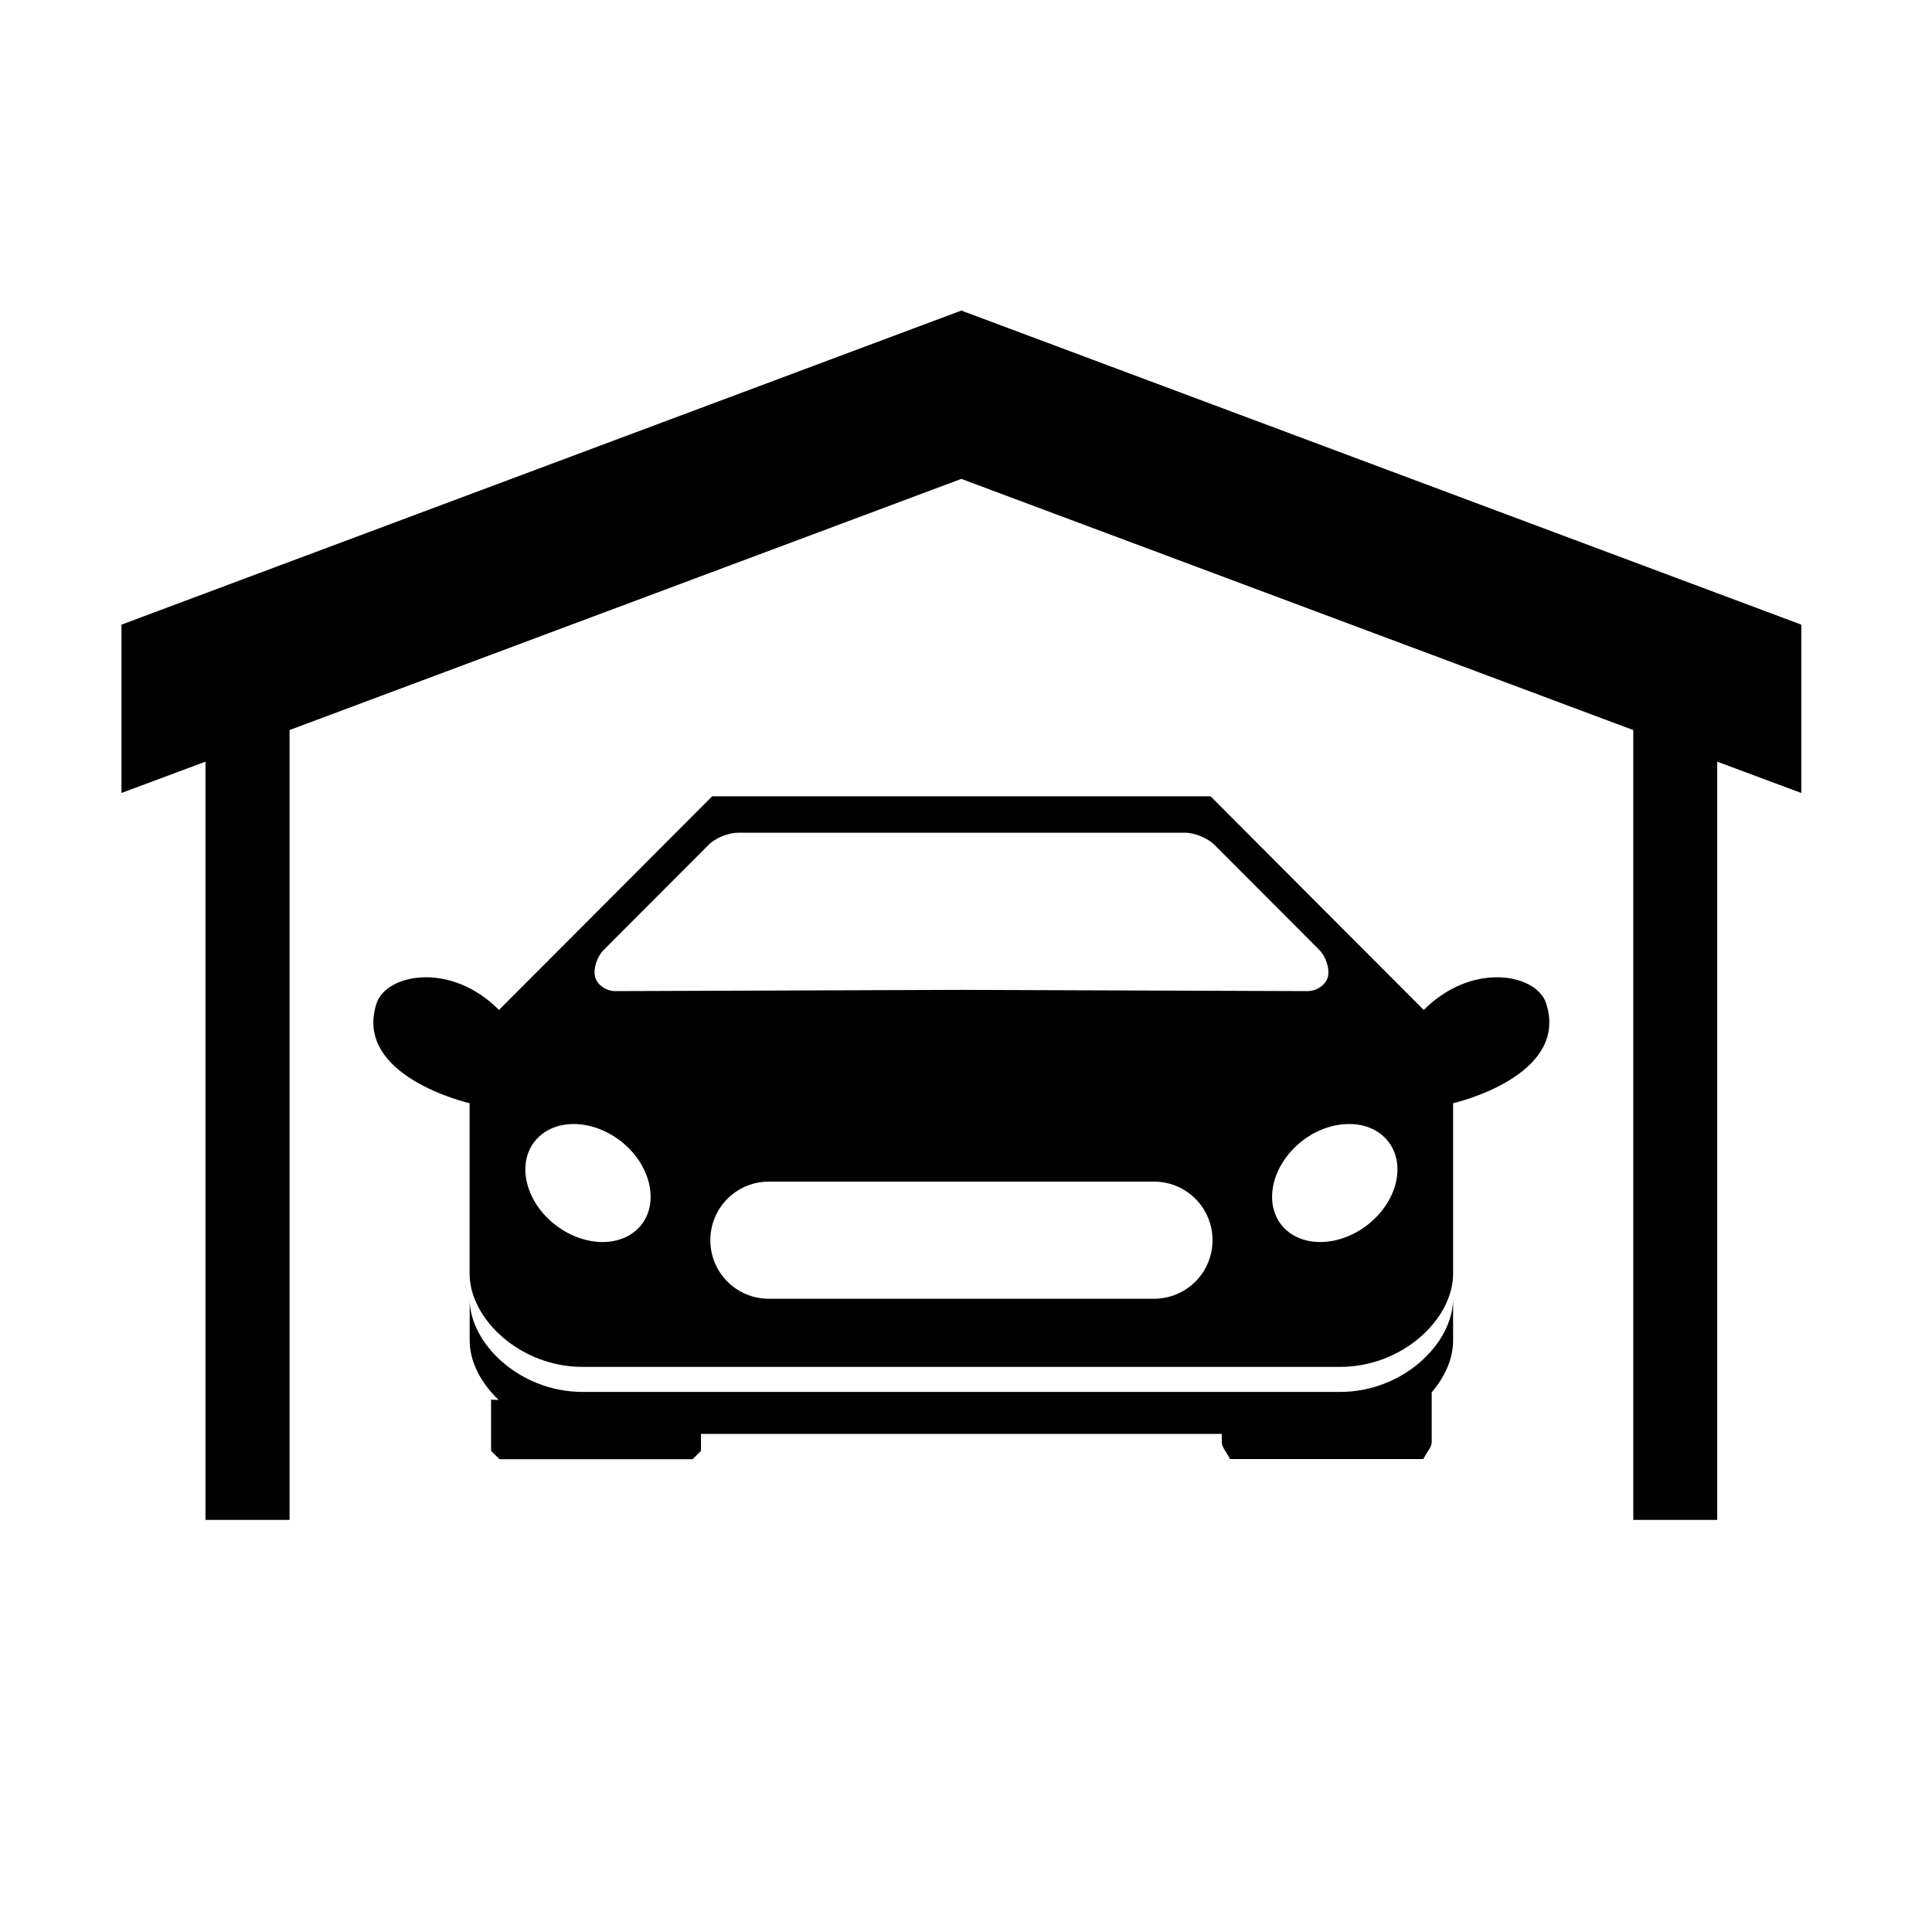 <?xml version="1.0" encoding="UTF-8" standalone="no"?>
<!-- Created with Inkscape (http://www.inkscape.org/) -->

<svg
   xmlns:dc="http://purl.org/dc/elements/1.1/"
   xmlns:cc="http://creativecommons.org/ns#"
   xmlns:rdf="http://www.w3.org/1999/02/22-rdf-syntax-ns#"
   xmlns:svg="http://www.w3.org/2000/svg"
   xmlns="http://www.w3.org/2000/svg"
   xmlns:sodipodi="http://sodipodi.sourceforge.net/DTD/sodipodi-0.dtd"
   xmlns:inkscape="http://www.inkscape.org/namespaces/inkscape"
   id="svg2"
   height="48"
   width="48"
   version="1.1"
   inkscape:version="0.92.1 r"
   sodipodi:docname="icon-homecar.svg">
  <defs
     id="defs8" />
  <sodipodi:namedview
     pagecolor="#ffffff"
     bordercolor="#666666"
     borderopacity="1"
     objecttolerance="10"
     gridtolerance="10"
     guidetolerance="10"
     inkscape:pageopacity="0"
     inkscape:pageshadow="2"
     inkscape:window-width="1920"
     inkscape:window-height="1017"
     id="namedview6"
     showgrid="true"
     inkscape:zoom="13.906405"
     inkscape:cx="8.866428"
     inkscape:cy="21.293841"
     inkscape:window-x="-5"
     inkscape:window-y="26"
     inkscape:window-maximized="1"
     inkscape:current-layer="svg2"
     inkscape:snap-bbox="true"
     inkscape:snap-global="false">
    <inkscape:grid
       type="xygrid"
       id="grid2989" />
  </sodipodi:namedview>
  <path
     style="color:#000000;clip-rule:nonzero;display:inline;overflow:visible;visibility:visible;opacity:1;isolation:auto;mix-blend-mode:normal;color-interpolation:sRGB;color-interpolation-filters:linearRGB;solid-color:#000000;solid-opacity:1;vector-effect:none;fill:#000000;fill-opacity:1;fill-rule:nonzero;stroke:none;stroke-width:1.25;stroke-linecap:butt;stroke-linejoin:miter;stroke-miterlimit:4;stroke-dasharray:none;stroke-dashoffset:0;stroke-opacity:1;marker:none;color-rendering:auto;image-rendering:auto;shape-rendering:auto;text-rendering:auto;enable-background:accumulate"
     d="M 23.884,7.716 3.018,15.519 v 4.182 L 5.105,18.923 V 37.761 H 7.194 V 18.138 L 23.884,11.898 40.578,18.138 v 19.623 h 2.086 V 18.923 l 2.089,0.779 V 15.519 Z M 17.693,19.784 12.397,25.092 c -0.583,-0.588 -1.253,-0.812 -1.816,-0.812 -0.613,0 -1.101,0.271 -1.225,0.646 -0.596,1.818 2.311,2.483 2.311,2.483 v 4.234 c 0,1.124 1.256,2.317 2.806,2.317 h 9.41 9.413 c 1.55,0 2.806,-1.189 2.806,-2.317 v -4.234 c 0,0 2.903,-0.661 2.311,-2.483 -0.123,-0.379 -0.611,-0.646 -1.225,-0.646 -0.562,0 -1.232,0.229 -1.816,0.812 l -5.296,-5.308 h -6.194 z m 0.64,0.905 h 5.557 5.56 c 0.23,0 0.558,0.137 0.72,0.298 l 2.606,2.612 c 0.166,0.166 0.261,0.461 0.218,0.662 -0.047,0.2 -0.274,0.363 -0.508,0.363 l -8.604,-0.031 -8.597,0.031 c -0.23,0 -0.459,-0.163 -0.502,-0.363 -0.047,-0.2 0.052,-0.496 0.218,-0.662 l 2.606,-2.612 c 0.166,-0.166 0.489,-0.298 0.723,-0.298 z m -4.083,7.237 c 0.383,0 0.798,0.139 1.16,0.415 0.737,0.566 0.975,1.501 0.532,2.08 -0.226,0.29 -0.581,0.437 -0.972,0.437 -0.383,0 -0.801,-0.142 -1.163,-0.418 -0.737,-0.566 -0.975,-1.492 -0.532,-2.071 0.226,-0.294 0.584,-0.443 0.975,-0.443 z m 19.272,0 c 0.396,0 0.75,0.149 0.975,0.443 0.443,0.579 0.204,1.505 -0.532,2.071 -0.362,0.277 -0.78,0.418 -1.163,0.418 -0.396,0 -0.75,-0.147 -0.975,-0.437 -0.443,-0.579 -0.204,-1.51 0.532,-2.08 0.362,-0.281 0.78,-0.415 1.163,-0.415 z m -14.422,1.431 h 4.785 4.788 c 0.801,0 1.452,0.651 1.452,1.455 0,0.805 -0.652,1.455 -1.452,1.455 h -4.788 -4.785 c -0.805,0 -1.452,-0.651 -1.452,-1.455 0,-0.805 0.652,-1.455 1.452,-1.455 z m -7.431,2.908 v 1.043 c 0,0.52 0.277,1.049 0.72,1.474 l -0.188,-0.009 v 1.274 l 0.209,0.206 h 4.797 l 0.209,-0.206 V 35.625 h 6.468 6.471 v 0.206 c 0,0.115 0.091,0.21 0.206,0.418 h 4.8 c 0.115,-0.209 0.209,-0.304 0.209,-0.418 v -1.24 c 0.332,-0.387 0.532,-0.838 0.532,-1.283 v -1.043 c -0.004,1.124 -1.256,2.317 -2.806,2.317 h -9.413 -9.41 c -1.55,0 -2.806,-1.193 -2.806,-2.317 z"
     id="rect4483"
     inkscape:connector-curvature="0" />
</svg>
